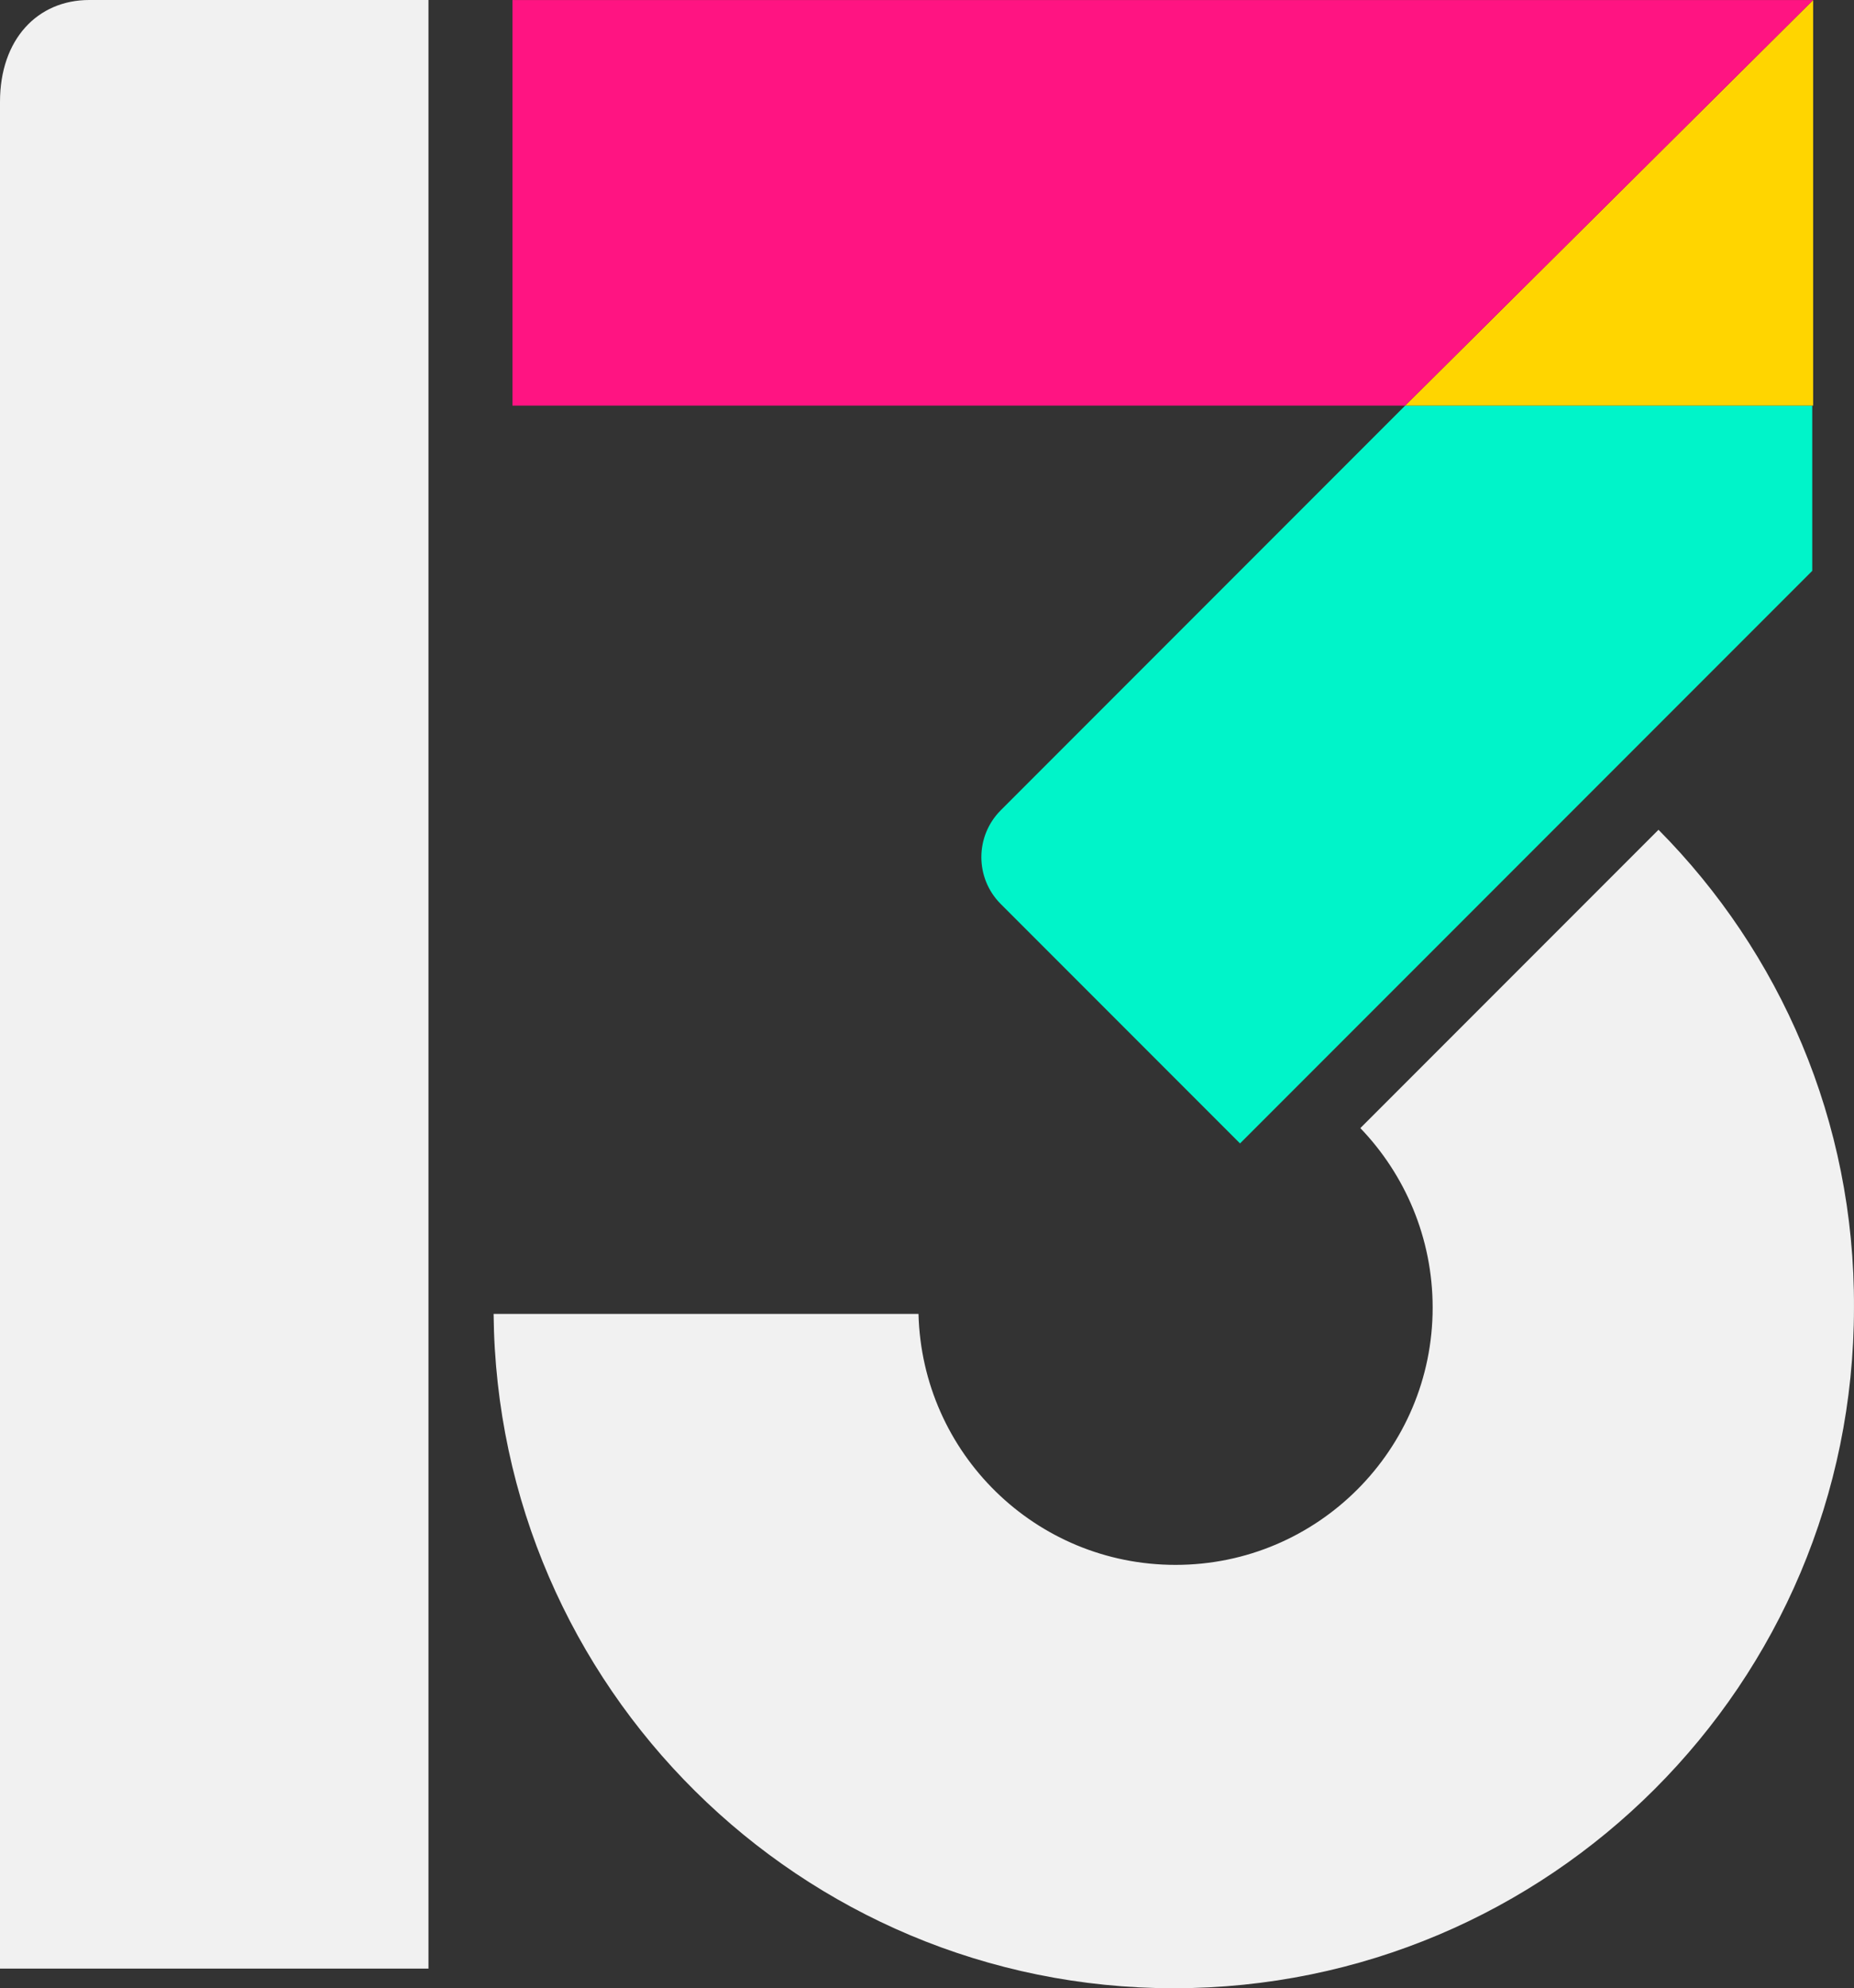 <svg version="1.1" viewBox="0 0 800 857.39" xml:space="preserve" xmlns="http://www.w3.org/2000/svg"><rect x="0" y="0" width="800" height="857.39" fill="#333333" stroke="none"/><style>.st4{fill:#f1f1f1}</style><g transform="matrix(3.852 0 0 3.852 -286.95 -267.69)"><path d="m231.9 114.9-45.3 45.3c-2.9 2.9-2.9 7.6 0 10.5l26.8 26.8 64.1-64.1v-18.5z" fill="#00f4c9"/><path d="m231.9 114.9h45.7v-45.4z" fill="#ffd500"/><path d="m131.9 69.5v45.4h100l45.7-45.4z" fill="#ff1482"/></g><path class="st4" d="m715.64 357.82-128.65 128.65c19.258 20.029 31.199 47.376 31.199 77.419 0 61.242-49.687 110.93-110.93 110.93-60.472 0-109.39-48.146-110.93-108.23h-183.34c1.541 161 132.5 290.8 293.5 290.8 162.16 0 293.5-131.34 293.5-293.5 0.385-80.5-31.969-153.3-84.352-206.07z" stroke-width="3.852"/><path class="st4" d="m38.517 3.45e-6c-22.34 0-38.517 16.947-38.517 43.909v805h184.88v-848.91z" stroke-width="3.852" Googl="true"/></svg>
